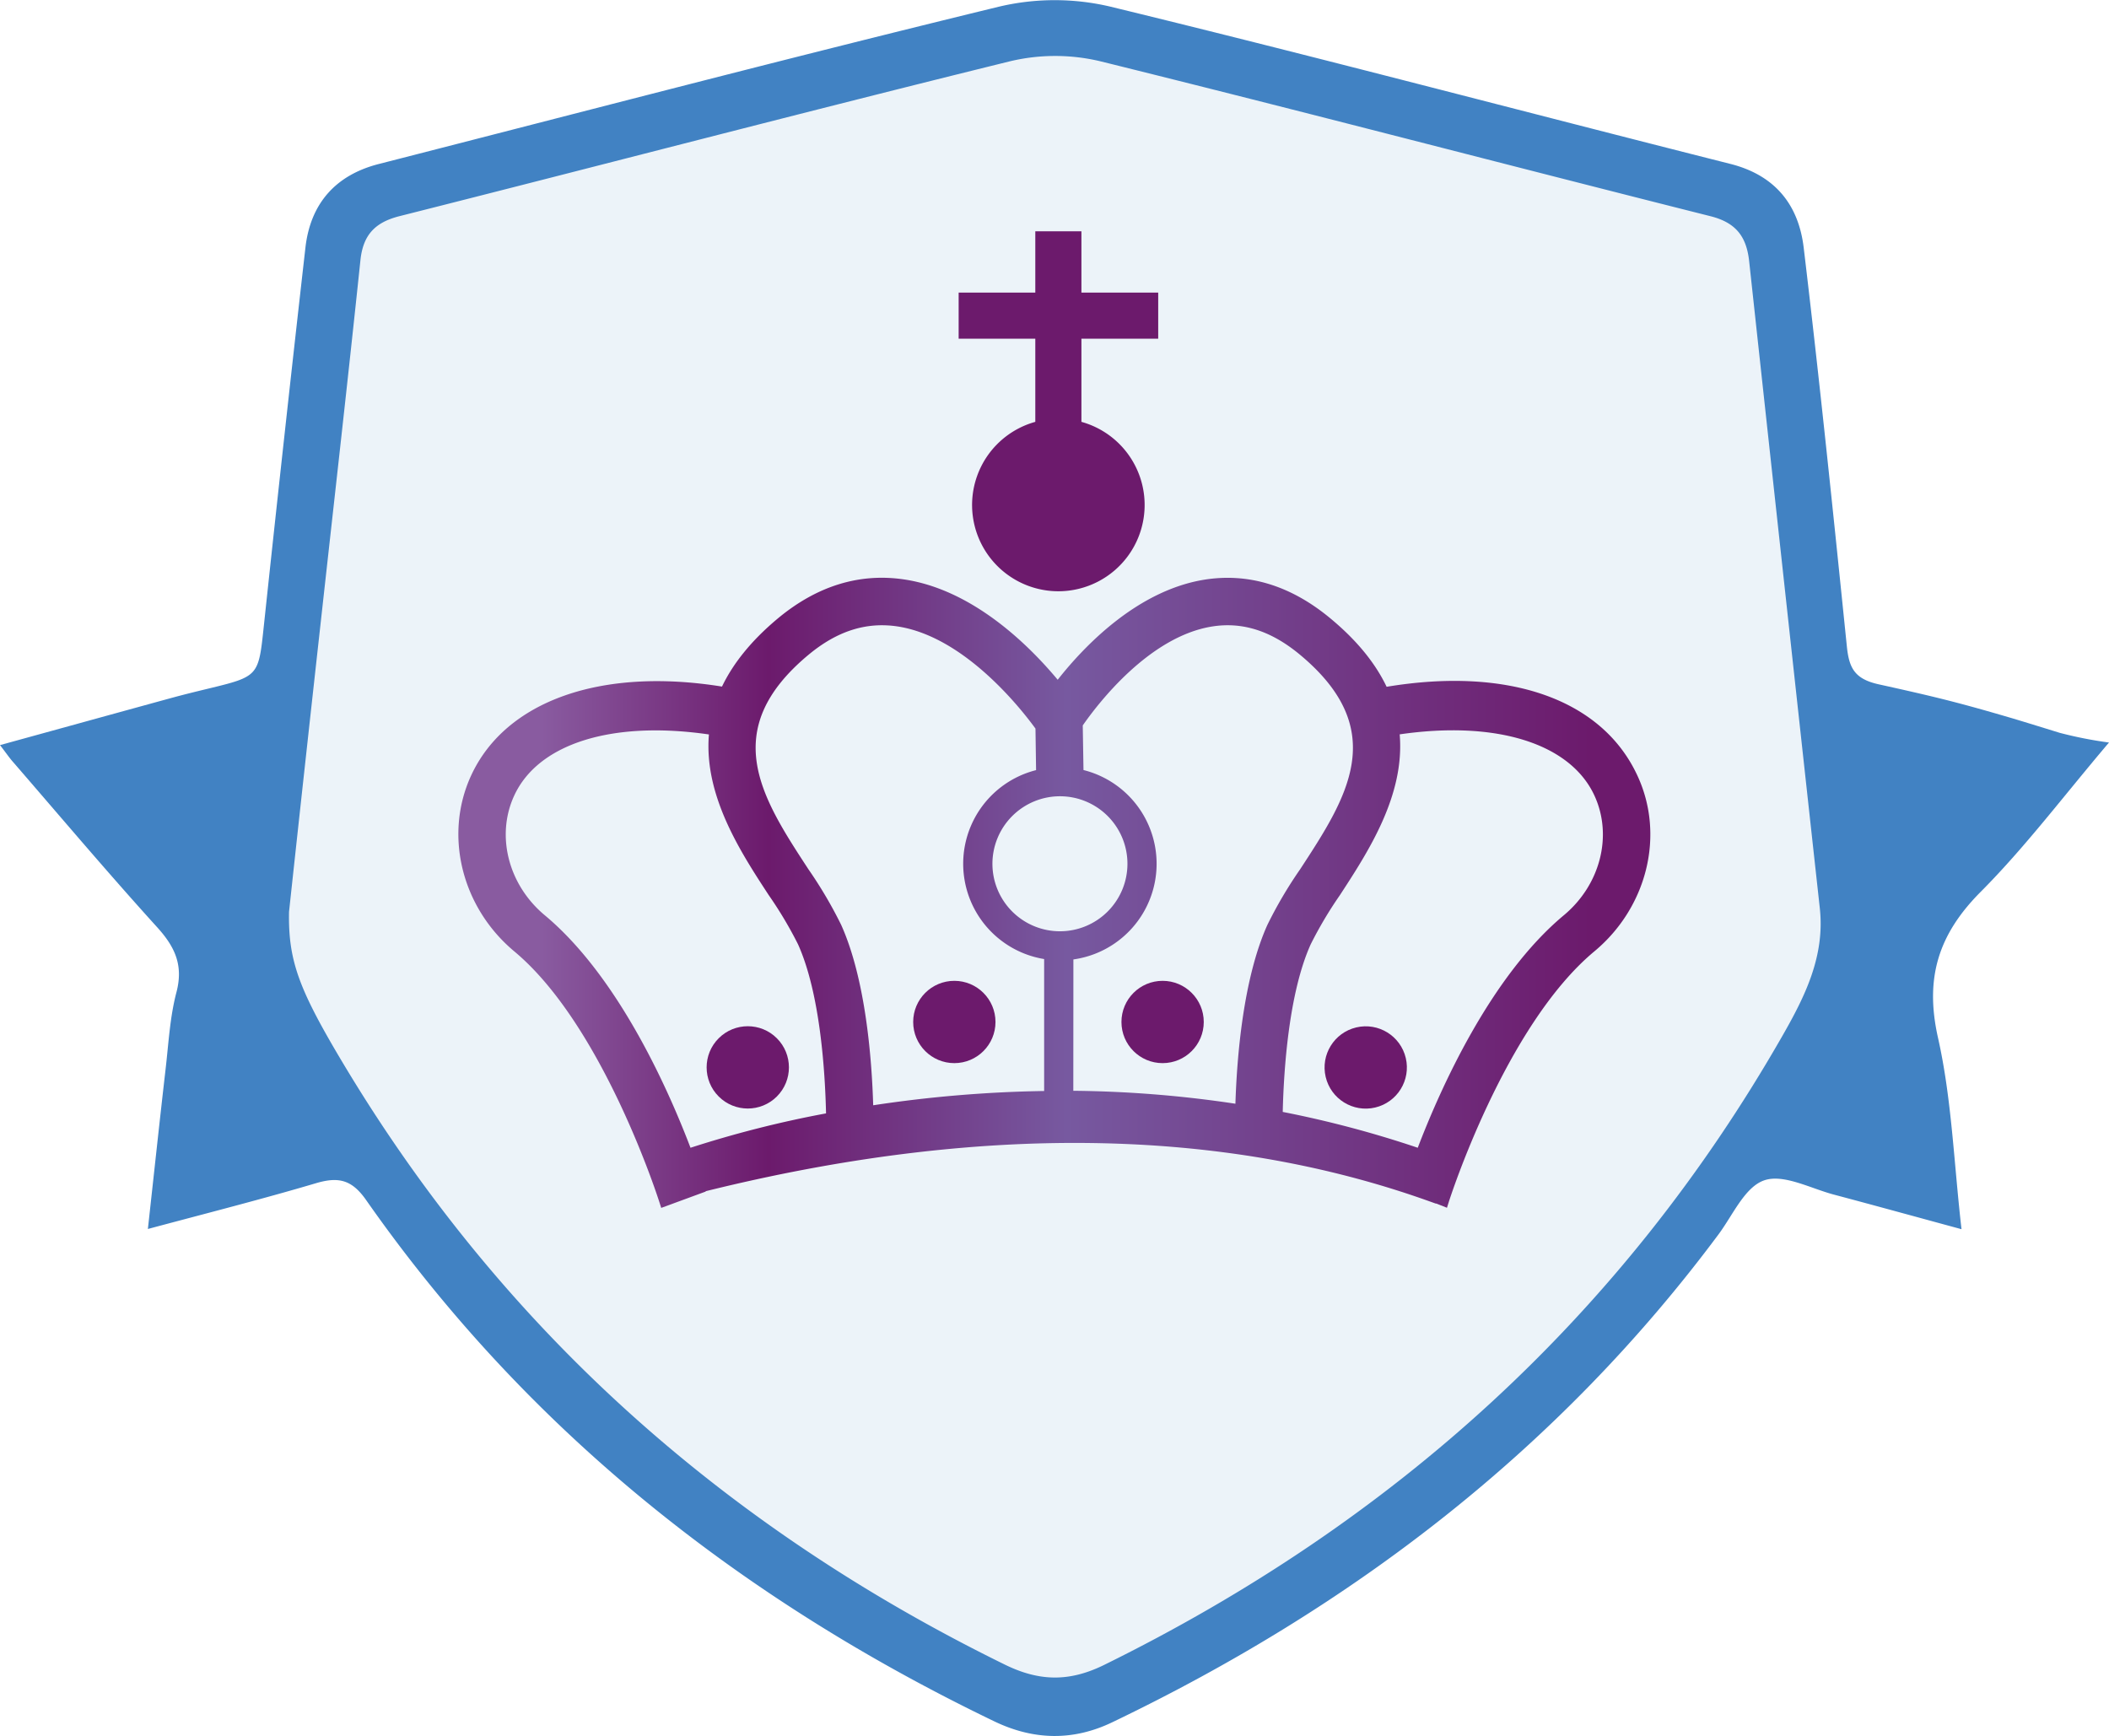 <svg xmlns="http://www.w3.org/2000/svg" xmlns:xlink="http://www.w3.org/1999/xlink" viewBox="0 0 488.9 402.46"><defs><style>.cls-1,.cls-2{fill:#4182c3;}.cls-1{opacity:0.1;}.cls-3{fill:url(#linear-gradient);}.cls-4{fill:url(#linear-gradient-2);}.cls-5{fill:url(#linear-gradient-3);}.cls-6{fill:url(#linear-gradient-4);}.cls-7{fill:url(#linear-gradient-5);}.cls-8{fill:url(#linear-gradient-6);}</style><linearGradient id="linear-gradient" x1="222.23" y1="95.35" x2="268.51" y2="95.35" gradientUnits="userSpaceOnUse"><stop offset="0.26" stop-color="#6c1a6c"/><stop offset="0.61" stop-color="#6c1a6c"/></linearGradient><linearGradient id="linear-gradient-2" x1="106.26" y1="207.03" x2="382.56" y2="207.03" gradientUnits="userSpaceOnUse"><stop offset="0.07" stop-color="#895ba0"/><stop offset="0.26" stop-color="#6c1a6c"/><stop offset="0.51" stop-color="#7759a0"/><stop offset="0.95" stop-color="#6c1a6c"/></linearGradient><linearGradient id="linear-gradient-3" x1="163.81" y1="247.46" x2="182.89" y2="247.46" gradientTransform="translate(225.75 -50.09) rotate(45)" xlink:href="#linear-gradient"/><linearGradient id="linear-gradient-4" x1="211.69" y1="236.93" x2="230.77" y2="236.93" xlink:href="#linear-gradient"/><linearGradient id="linear-gradient-5" x1="259.97" y1="236.93" x2="279.05" y2="236.93" xlink:href="#linear-gradient"/><linearGradient id="linear-gradient-6" x1="307.07" y1="247.46" x2="326.15" y2="247.46" gradientTransform="translate(65.32 -66.12) rotate(13.28)" xlink:href="#linear-gradient"/></defs><title>karma king</title><g id="Layer_2" data-name="Layer 2"><g id="Layer_1-2" data-name="Layer 1"><polygon class="cls-1" points="78.4 53.79 57.64 234.17 122.06 315.03 207.95 381.6 242.6 397.34 308.15 362.27 381.87 296.42 431.26 214.83 418.38 136.06 406.21 50.92 248.03 5.12 78.4 53.79"/><path class="cls-2" d="M477.46,169.89a94,94,0,0,0,11.44,2.25c-10.44,12.29-19.36,24.18-29.74,34.61-9.83,9.87-13,20-9.91,33.8,3.2,14.2,3.68,29,5.46,44.42-10.36-2.81-19.92-5.45-29.51-8-5.44-1.43-11.68-4.86-16.19-3.34s-7.27,8-10.6,12.5C361.3,336,313.52,372.57,257.82,399.29c-9.12,4.38-18.27,4.14-27.34-.23C171.93,370.87,122.37,331.79,84.9,278.25c-3.26-4.67-6.29-5.49-11.46-4C60.79,278,48,281.24,34.28,284.92c1.41-12.75,2.7-24.86,4.1-37,.7-6,1-12.11,2.53-17.91,1.64-6.28-.38-10.53-4.5-15.07C25.07,202.44,14.16,189.52,3.1,176.74c-.9-1-1.68-2.17-3.1-4,13.57-3.73,26.48-7.3,39.4-10.84,2.91-.8,5.84-1.52,8.78-2.23,11.91-2.88,11.74-2.89,13-14.75q4.66-43.8,9.63-87.58C72,47.11,77.86,40.54,87.89,38c47.92-12.27,95.78-24.8,143.84-36.49a56.11,56.11,0,0,1,25.55,0C305.33,13.2,353.16,25.88,401.13,38c10.51,2.66,15.84,9.63,17,19.46,3.68,30.76,6.85,61.57,10,92.39.51,5,1.78,7.56,7.39,8.8,12.52,2.77,18,4.07,30.36,7.7C467.32,166.75,477.46,169.89,477.46,169.89ZM67,211.4c-.2,11.06,2.16,17.61,11.71,33.73,37.11,62.61,89.1,108.85,154.25,140.79,8,3.92,14.93,4,22.88.12,67.06-33,120.16-80.85,157.37-145.93,5.23-9.14,9.87-18.48,8.65-29.57q-8.24-75-16.38-150c-.61-5.62-3-8.91-8.93-10.41C349.31,38.24,302.23,25.87,255,14.19a45.08,45.08,0,0,0-20.79,0c-47.27,11.65-94.38,24-141.59,35.92-5.7,1.44-8.46,4.36-9.07,10.25-2.91,27.81-6.07,55.59-9.14,83.38C71.86,166.71,69.34,189.71,67,211.4Z"/><path class="cls-3" d="M240,97.8a20,20,0,1,0,10.69,0V78.52h17.8V67.83h-17.8V53.62H240V67.83H222.23V78.52H240Z"/><path class="cls-4" d="M379.59,179.84c-8.17-17.71-29.81-25.33-58.15-20.62-2.5-5.24-6.64-10.55-13-15.83-9.15-7.62-19-10.64-29.25-9-15.51,2.51-27.77,15.29-34,23.2-6.61-7.93-19.61-20.89-35.62-23.26-10.35-1.53-20.17,1.51-29.2,9-6.35,5.29-10.48,10.6-13,15.84-28-4.51-50.15,3.28-58.15,20.61-6.36,13.79-2.23,30.56,10,40.78,20.63,17.19,33.52,57.78,33.65,58.18l.41,1.29,10.31-3.79,0-.08c63.18-15.66,119.58-14.88,167.65,2.3l1.65.59V279l2.54,1,.41-1.31c.13-.41,13-40.81,33.72-58.1C381.83,210.4,386,193.63,379.59,179.84ZM160.07,266.09c-5.24-13.76-16.82-39.77-33.79-53.91-8.45-7.05-11.36-18.45-7.08-27.73,5.58-12.11,22.76-17.44,45.14-14.18-1.2,14.18,7.35,27.29,13.86,37.24A93.38,93.38,0,0,1,185,218.93c5.15,11.45,6.27,29.57,6.49,39.19A251.74,251.74,0,0,0,160.07,266.09ZM195,214.42a101,101,0,0,0-7.61-12.92c-10.81-16.54-21-32.16,0-49.67,6.6-5.5,13.32-7.67,20.55-6.62,15.74,2.31,29,19.44,32.1,23.7l.14,9.63a22.39,22.39,0,0,0,1.87,43.8v30.59a294,294,0,0,0-39.63,3.31C202.1,245.48,200.68,227.06,195,214.42Zm50.71-29.82a15.65,15.65,0,1,1-15.65,15.65A15.67,15.67,0,0,1,245.71,184.6Zm3.12,37.83a22.4,22.4,0,0,0,2.34-43.91L251,168.18c3.51-5.05,15.37-20.57,29.94-22.93,7.09-1.14,13.78,1,20.47,6.58,21,17.51,10.81,33.13,0,49.67a99.89,99.89,0,0,0-7.61,12.92c-5.62,12.5-7.07,30.65-7.41,41.46a267.59,267.59,0,0,0-37.58-3Zm48.53,35.35c.23-9.69,1.38-27.54,6.48-38.85a92.77,92.77,0,0,1,6.78-11.42c6.51-10,15.07-23.07,13.85-37.26,22.39-3.26,39.57,2.09,45.15,14.2,4.28,9.28,1.37,20.68-7.09,27.73-17.06,14.22-28.66,40.28-33.87,53.91A245.85,245.85,0,0,0,297.36,257.78Z"/><circle class="cls-5" cx="173.35" cy="247.46" r="9.54" transform="translate(-124.21 195.05) rotate(-45)"/><circle class="cls-6" cx="221.23" cy="236.93" r="9.54"/><circle class="cls-7" cx="269.51" cy="236.93" r="9.54"/><circle class="cls-8" cx="316.61" cy="247.46" r="9.54" transform="translate(-48.39 79.36) rotate(-13.28)"/></g></g></svg>
